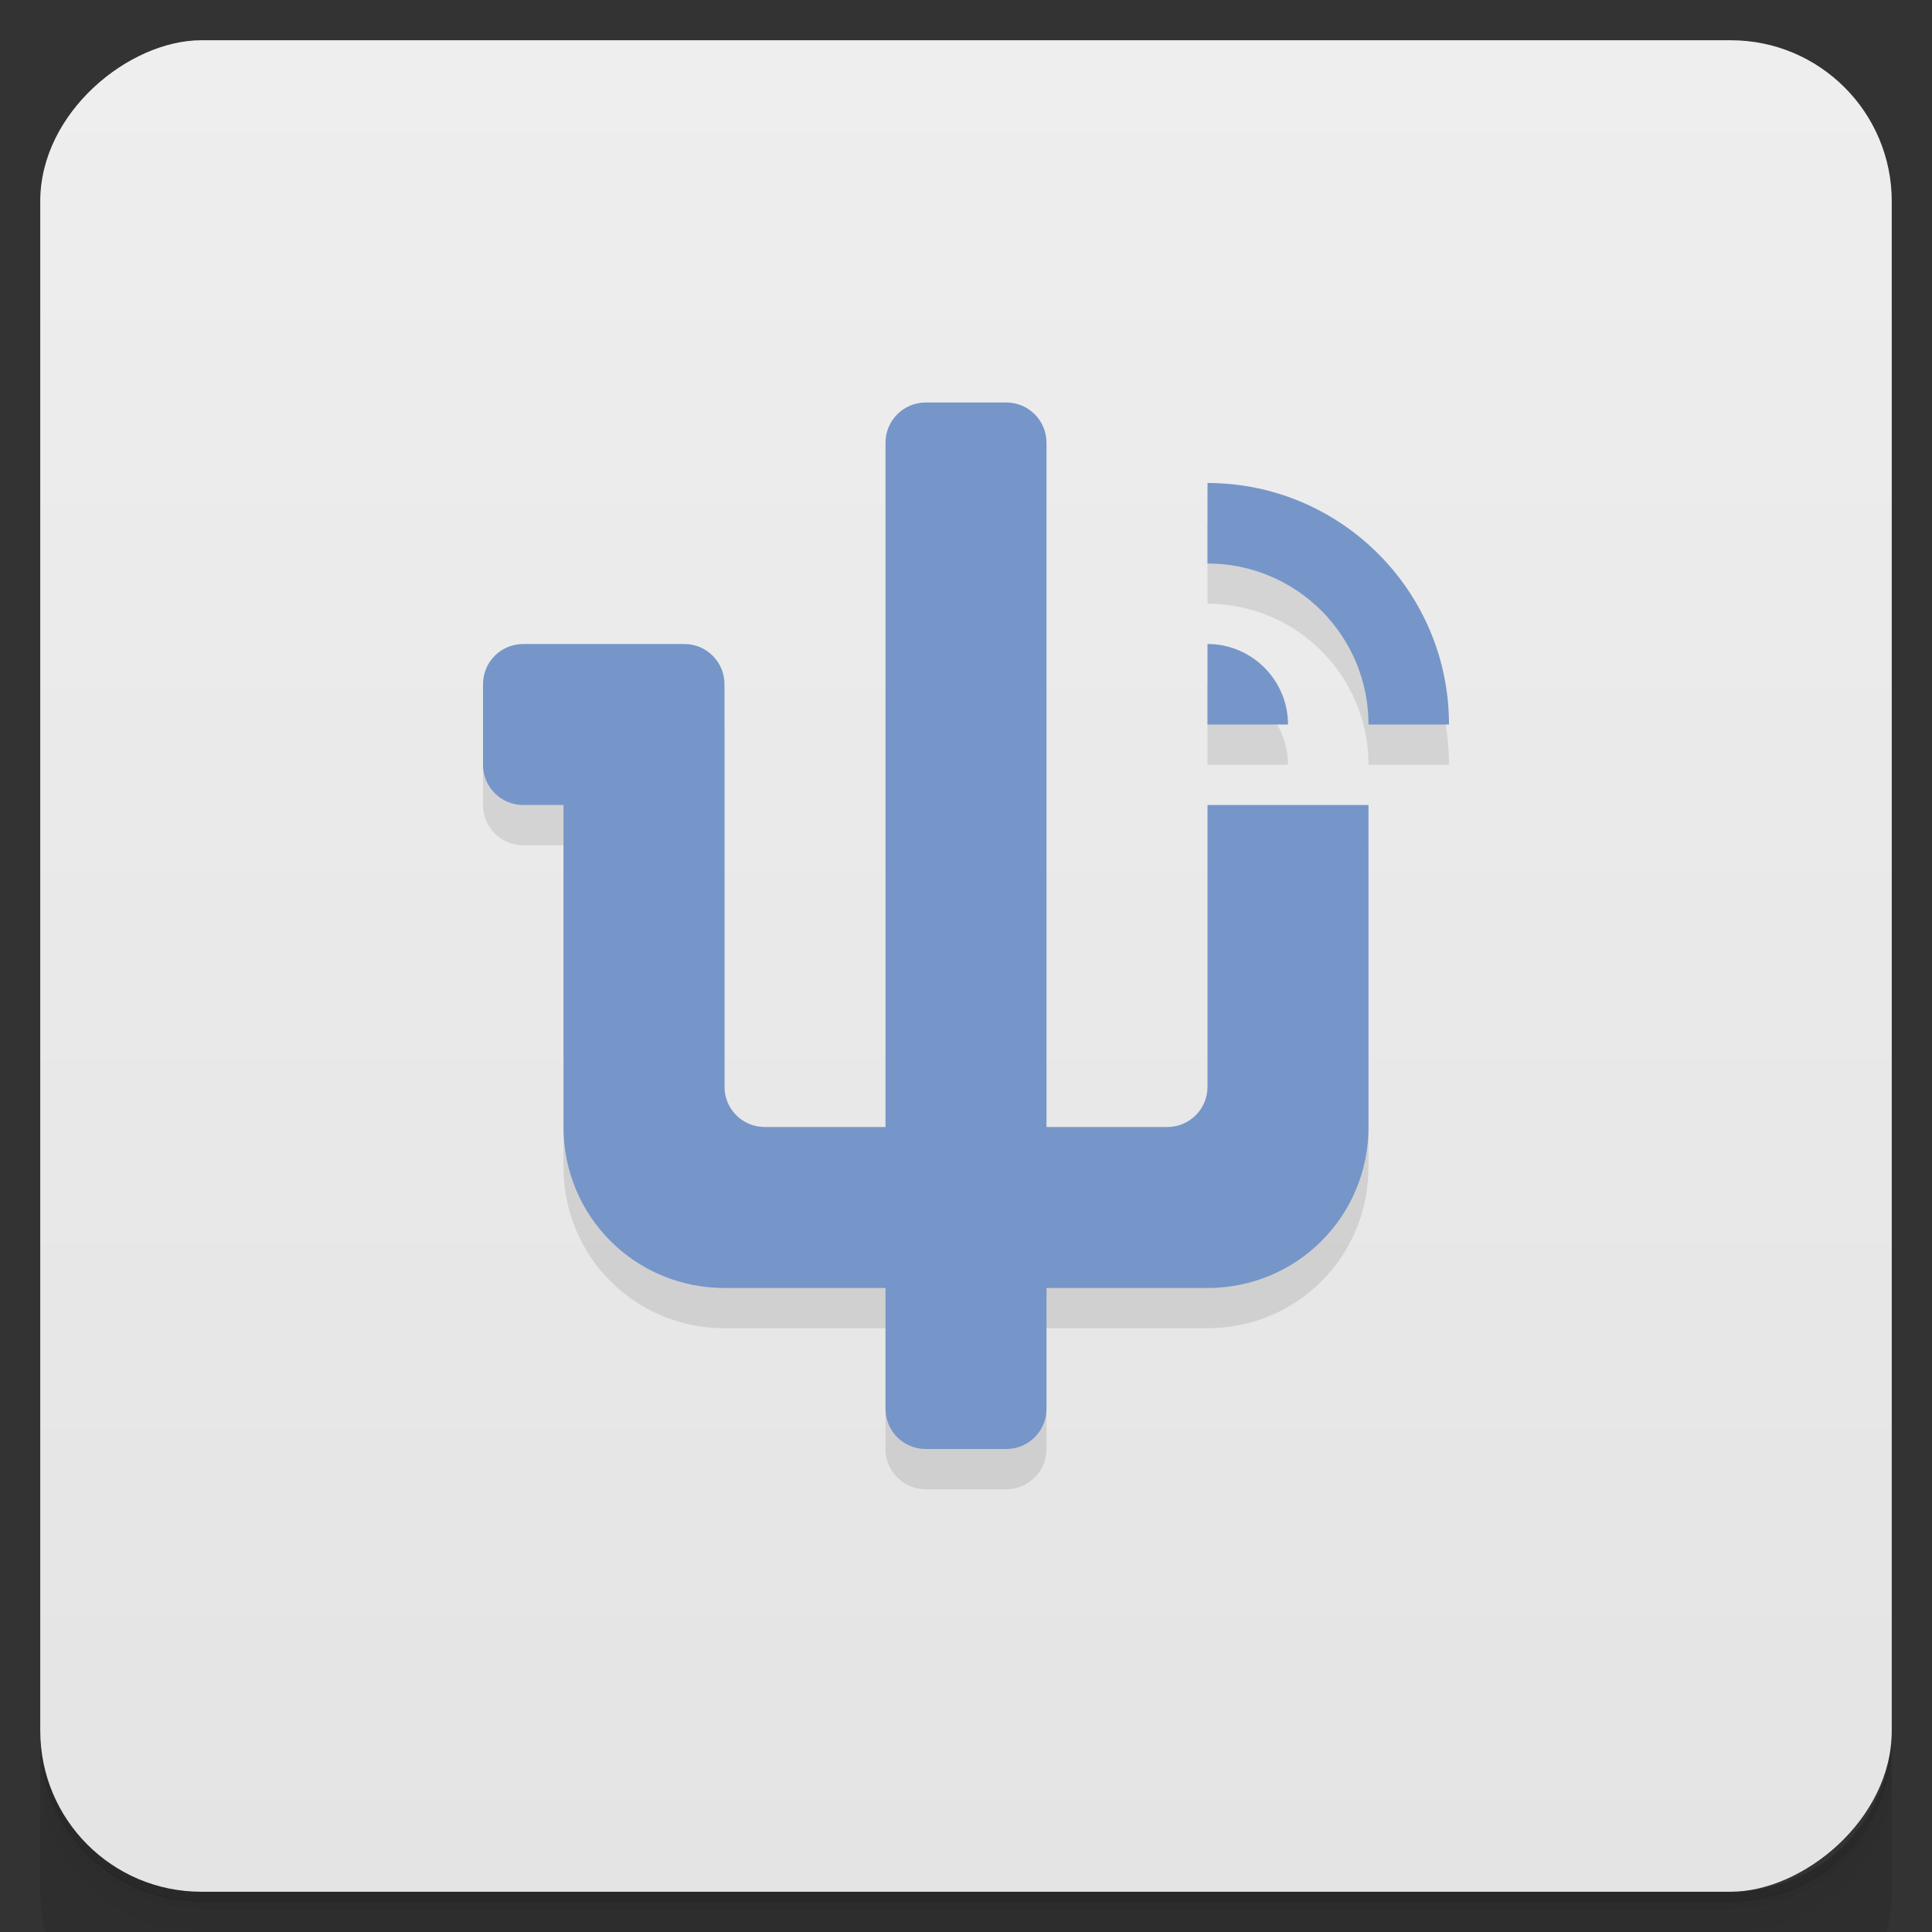 <svg version="1.1" viewBox="0 0 48 48" xmlns="http://www.w3.org/2000/svg">
 <rect x="0" y="0" width="48" height="48" fill="#333333" stroke="none"/>
 <defs>
  <linearGradient id="bg" x1="-47" x2="-1" y1="0" y2="0" gradientUnits="userSpaceOnUse">
   <stop style="stop-color:#e4e4e4" offset="0"/>
   <stop style="stop-color:#eee" offset="1"/>
  </linearGradient>
 </defs>
 <g transform="translate(0 3.95e-5)">
  <path d="m1 43v.25c0 2.22 1.78 4 4 4h38c2.22 0 4-1.78 4-4v-.25c0 2.22-1.78 4-4 4h-38c-2.22 0-4-1.78-4-4zm0 .5v.5c0 2.22 1.78 4 4 4h38c2.22 0 4-1.78 4-4v-.5c0 2.22-1.78 4-4 4h-38c-2.22 0-4-1.78-4-4z" style="opacity:.02"/>
  <path d="m1 43.2v.25c0 2.22 1.78 4 4 4h38c2.22 0 4-1.78 4-4v-.25c0 2.22-1.78 4-4 4h-38c-2.22 0-4-1.78-4-4z" style="opacity:.05"/>
  <path d="m1 43v.25c0 2.22 1.78 4 4 4h38c2.22 0 4-1.78 4-4v-.25c0 2.22-1.78 4-4 4h-38c-2.22 0-4-1.78-4-4z" style="opacity:.1"/>
 </g>
 <rect transform="rotate(-90)" x="-47" y="1" width="46" height="46" rx="4" style="fill:url(#bg)"/>
 <g transform="translate(0 3.95e-5)">
  <g transform="translate(0 -1e3)">
   <path d="m1 1043v4c0 2.22 1.78 4 4 4h38c2.22 0 4-1.78 4-4v-4c0 2.22-1.78 4-4 4h-38c-2.22 0-4-1.78-4-4z" style="opacity:.1"/>
  </g>
 </g>
 <path d="m18 29v-11h-6v2c0 .554.446 1 1 1h1v8c0 2.22 1.78 4 4 4h4v3c0 .554.446 1 1 1h2c.554 0 1-.446 1-1v-3h4c2.22 0 4-1.78 4-4v-8l-4 8zm12-16v2c2.21 0 4 1.79 4 4h2c0-3.31-2.69-6-6-6zm0 4v2h2c0-1.1-.895-2-2-2z" style="opacity:.1"/>
 <path d="m23 10c-.554 0-1 .446-1 1v17h-3c-.554 0-1-.446-1-1v-10c0-.554-.446-1-1-1h-4c-.554 0-1 .446-1 1v2c0 .554.446 1 1 1h1v8c0 2.22 1.78 4 4 4h4v3c0 .554.446 1 1 1h2c.554 0 1-.446 1-1v-3h4c2.22 0 4-1.78 4-4v-8h-4v7c0 .554-.446 1-1 1h-3v-17c0-.554-.446-1-1-1zm7 2v2c2.21 0 4 1.79 4 4h2c0-3.31-2.69-6-6-6zm0 4v2h2c0-1.1-.895-2-2-2z" style="fill:#7696c9"/>
</svg>
